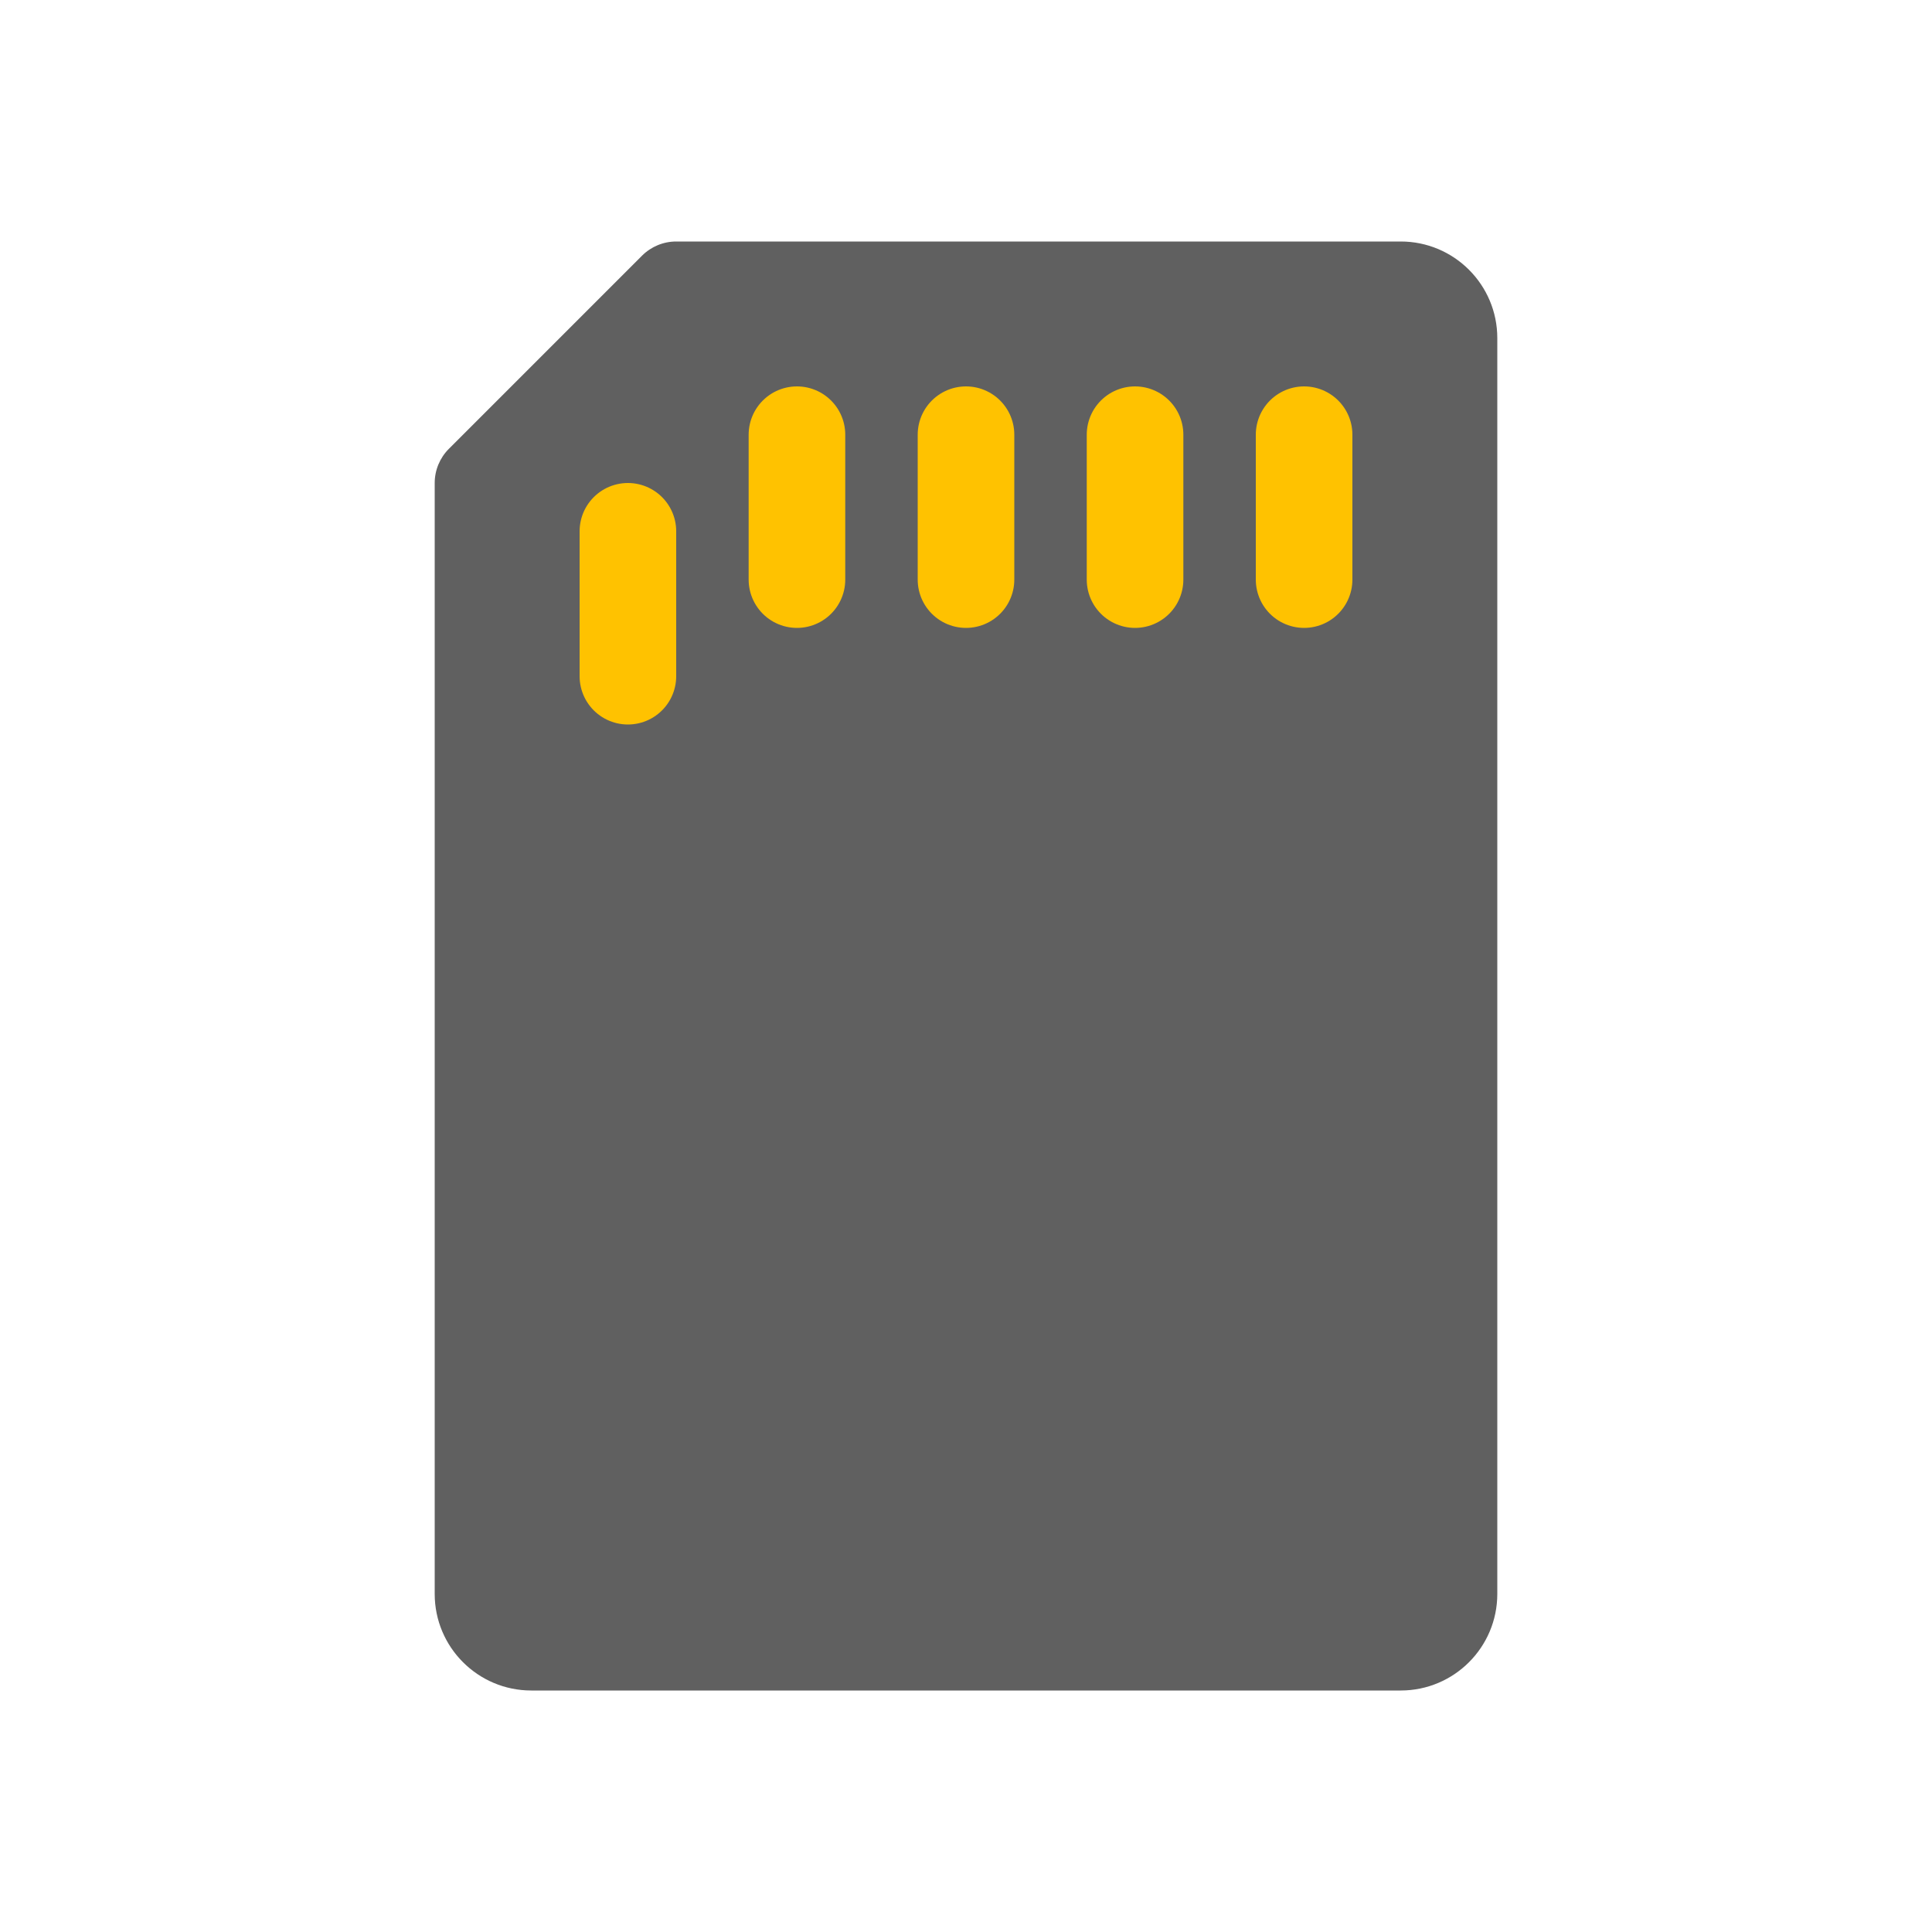 <svg viewBox="0 0 80 80" fill="none">
  <path fill-rule="evenodd" clip-rule="evenodd" d="M20 20V66C20 67.105 20.895 68 22 68H58C59.105 68 60 67.105 60 66V14C60 12.895 59.105 12 58 12H28L20 20Z" fill="#606060" class="fill-grey" />
  <path d="M20 20L18.586 18.586C18.211 18.961 18 19.47 18 20H20ZM28 12V10C27.47 10 26.961 10.211 26.586 10.586L28 12ZM22 66V20H18V66H22ZM22 66H22H18C18 68.209 19.791 70 22 70V66ZM58 66H22V70H58V66ZM58 66V70C60.209 70 62 68.209 62 66H58ZM58 14V66H62V14H58ZM58 14H62C62 11.791 60.209 10 58 10V14ZM28 14H58V10H28V14ZM26.586 10.586L18.586 18.586L21.414 21.414L29.414 13.414L26.586 10.586Z" fill="#606060" class="fill-grey" />
  <path d="M26 28V22" stroke="#FFC200" stroke-width="4" stroke-linecap="round" stroke-linejoin="round" class="stroke-yellow" />
  <path d="M33 24V18" stroke="#FFC200" stroke-width="4" stroke-linecap="round" stroke-linejoin="round" class="stroke-yellow" />
  <path d="M40 24V18" stroke="#FFC200" stroke-width="4" stroke-linecap="round" stroke-linejoin="round" class="stroke-yellow" />
  <path d="M47 24V18" stroke="#FFC200" stroke-width="4" stroke-linecap="round" stroke-linejoin="round" class="stroke-yellow" />
  <path d="M54 24V18" stroke="#FFC200" stroke-width="4" stroke-linecap="round" stroke-linejoin="round" class="stroke-yellow" />
</svg>
